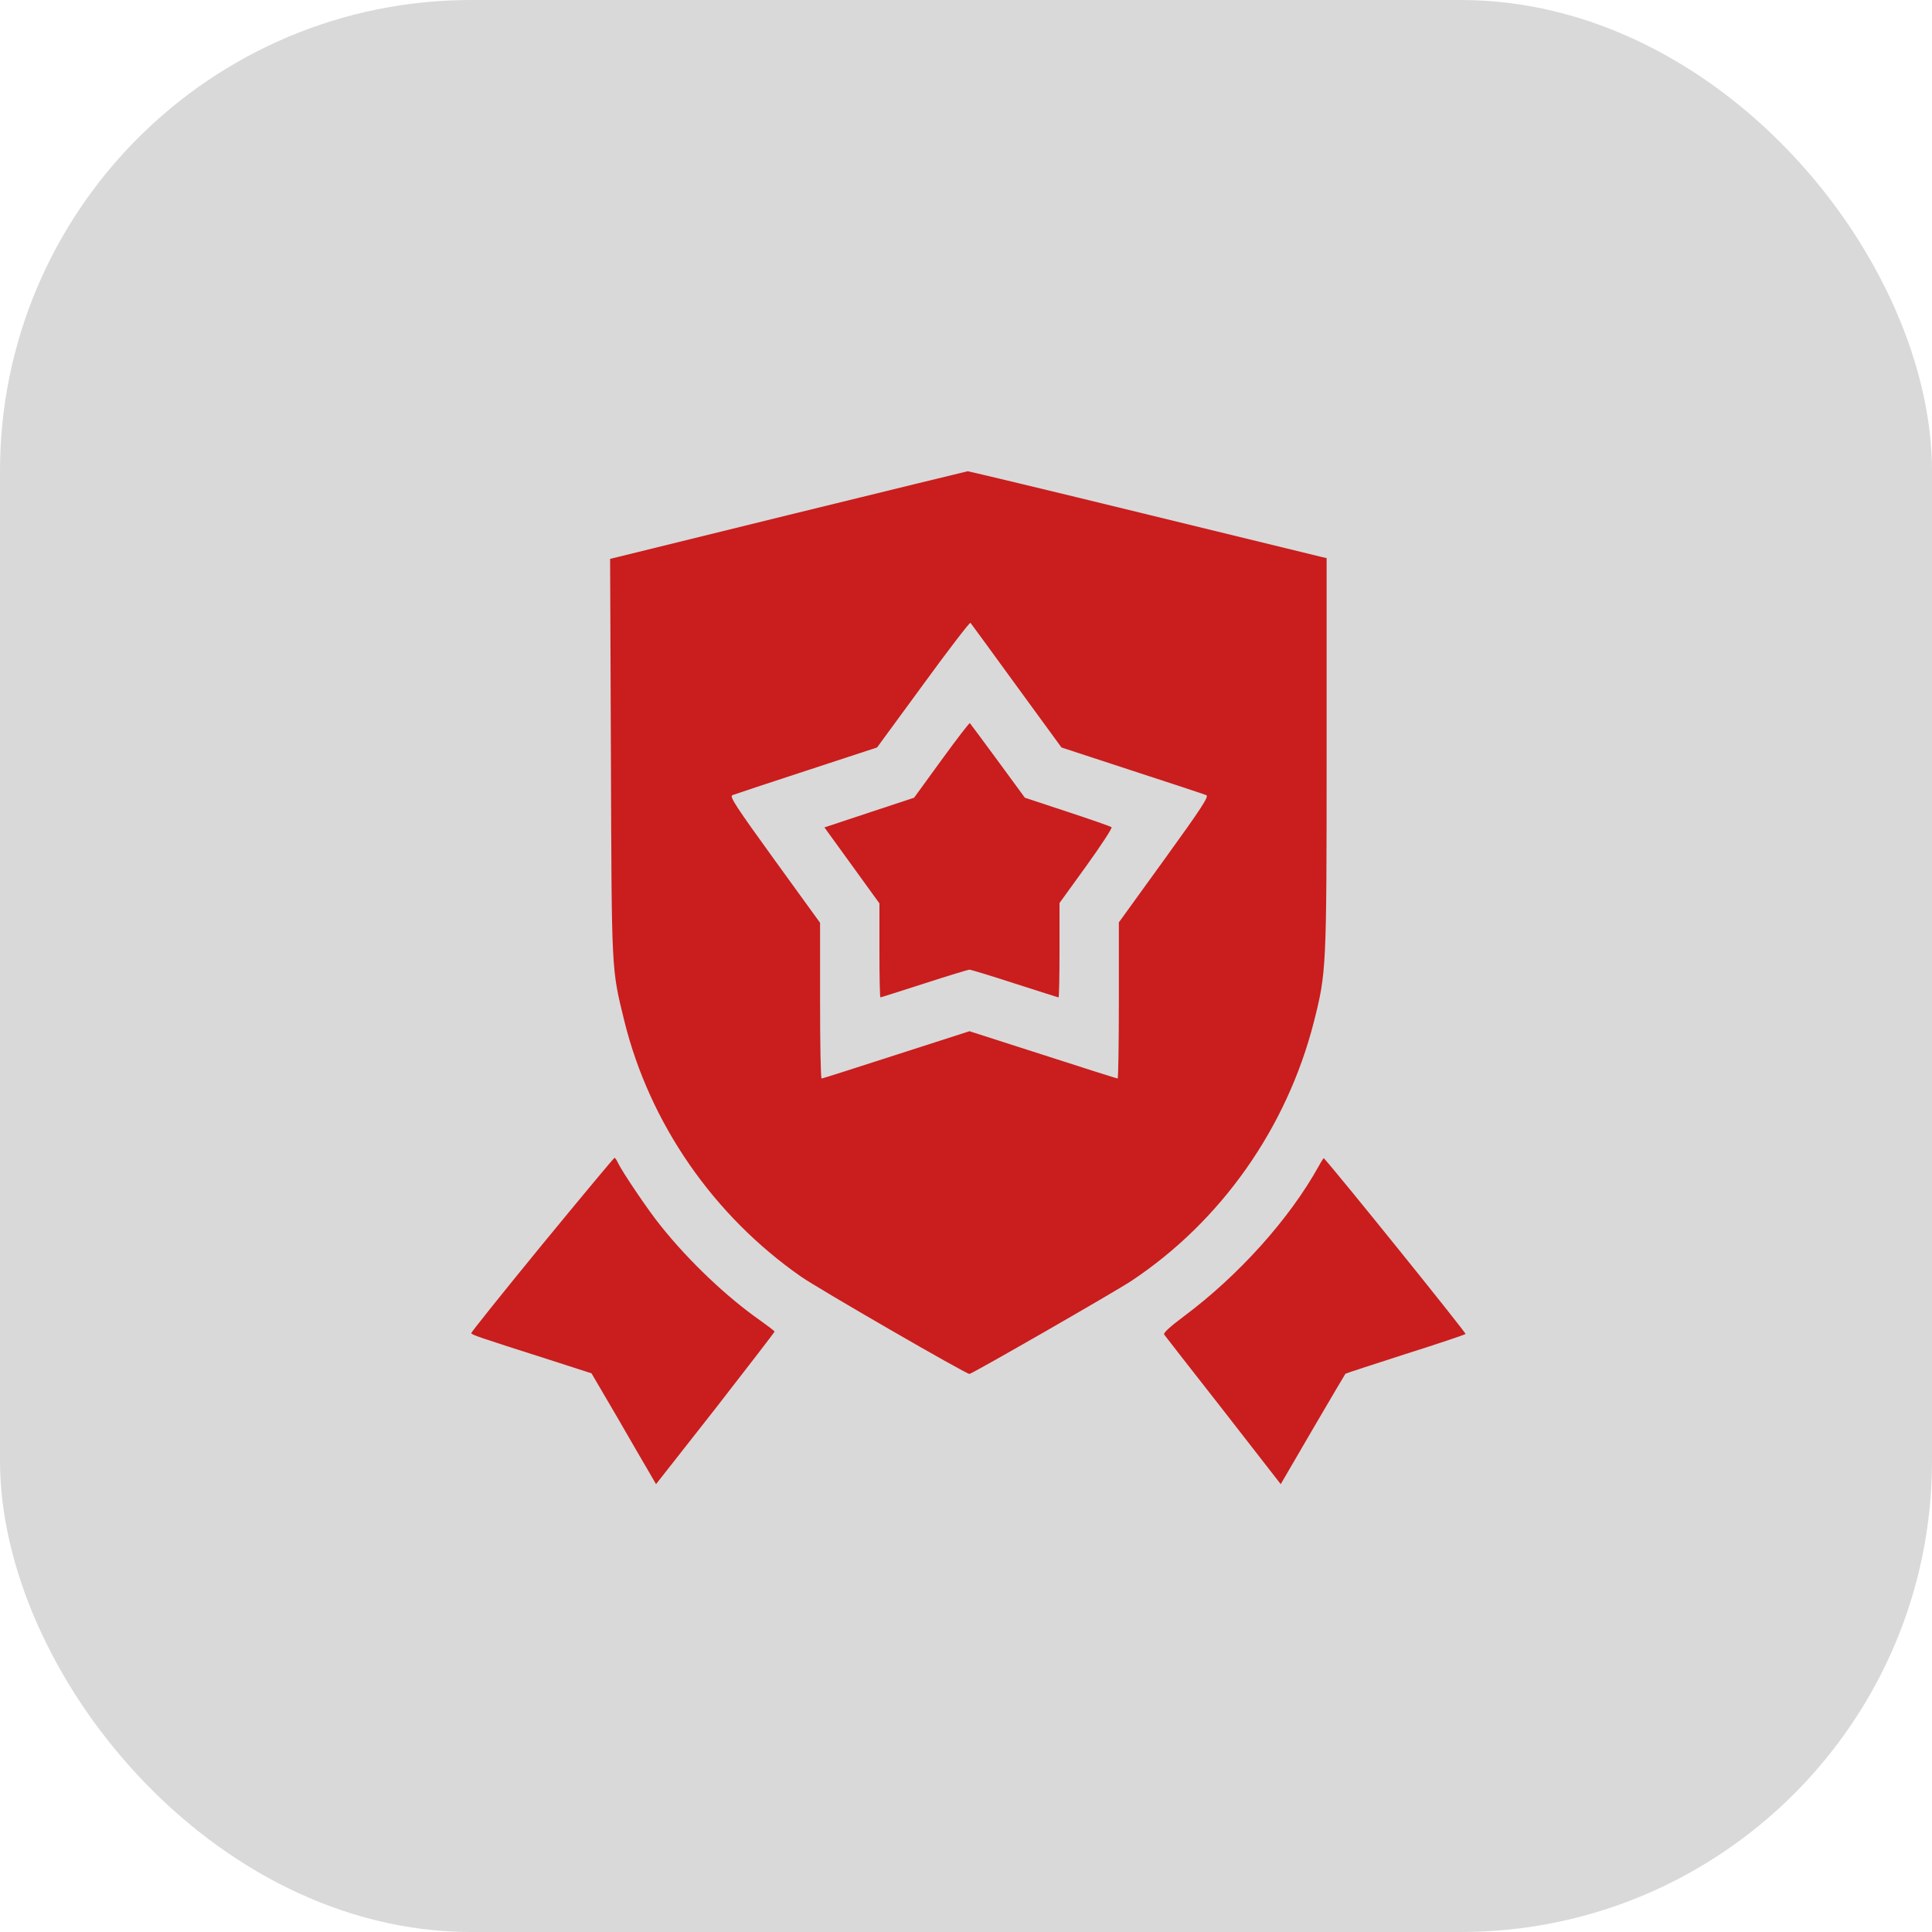 <svg width="82" height="82" viewBox="0 0 82 82" fill="none" xmlns="http://www.w3.org/2000/svg">
<rect width="82" height="82" rx="20" fill="#D9D9D9"/>
<path d="M33.437 21.865L25.895 23.721L25.929 32.128C25.963 41.366 25.946 41.072 26.5 43.34C27.575 47.682 30.279 51.596 34.008 54.191C34.731 54.695 41.004 58.323 41.147 58.314C41.265 58.306 47.303 54.837 48.017 54.367C51.822 51.839 54.61 47.884 55.76 43.39C56.298 41.274 56.306 41.123 56.306 31.952V23.688L56.121 23.646C56.012 23.62 52.602 22.789 48.546 21.798C44.49 20.807 41.122 20.001 41.072 20.001C41.021 20.009 37.586 20.849 33.437 21.865ZM43.146 29.113L45.052 31.725L48.051 32.708C49.705 33.245 51.124 33.715 51.2 33.749C51.318 33.799 51.015 34.27 49.419 36.478L47.488 39.149V42.458C47.488 44.281 47.463 45.776 47.438 45.776C47.404 45.776 45.976 45.322 44.263 44.768L41.147 43.768L38.04 44.768C36.326 45.322 34.907 45.776 34.873 45.776C34.831 45.776 34.806 44.289 34.806 42.475V39.166L32.866 36.487C31.22 34.211 30.951 33.799 31.086 33.749C31.17 33.715 32.581 33.245 34.227 32.708L37.225 31.725L39.182 29.054C40.257 27.576 41.164 26.4 41.189 26.434C41.223 26.476 42.105 27.677 43.146 29.113Z" fill="#CA1D1D"/>
<path d="M39.963 32.254L38.796 33.858L36.889 34.488L34.991 35.118L36.159 36.73L37.326 38.343V40.333C37.326 41.433 37.343 42.332 37.368 42.332C37.393 42.332 38.225 42.063 39.224 41.744C40.232 41.417 41.089 41.156 41.147 41.156C41.206 41.156 42.063 41.417 43.071 41.744C44.07 42.063 44.901 42.332 44.927 42.332C44.952 42.332 44.969 41.433 44.969 40.325V38.326L46.111 36.747C46.732 35.882 47.219 35.143 47.177 35.109C47.144 35.076 46.295 34.782 45.304 34.454L43.499 33.858L42.348 32.288C41.718 31.431 41.181 30.709 41.164 30.692C41.147 30.667 40.601 31.372 39.963 32.254Z" fill="#CA1D1D"/>
<path d="M23.007 52.83C21.344 54.862 19.992 56.551 20 56.584C20.017 56.651 20.302 56.752 23.259 57.693L25.106 58.289L26.198 60.154C26.794 61.187 27.407 62.245 27.567 62.514L27.844 62.992L30.364 59.784C31.741 58.012 32.875 56.542 32.875 56.517C32.875 56.492 32.598 56.282 32.27 56.047C30.859 55.064 29.238 53.527 28.046 52.032C27.525 51.394 26.4 49.723 26.232 49.361C26.173 49.236 26.106 49.135 26.081 49.143C26.055 49.143 24.67 50.806 23.007 52.83Z" fill="#CA1D1D"/>
<path d="M55.97 49.496C54.727 51.738 52.569 54.14 50.234 55.879C49.638 56.324 49.361 56.584 49.411 56.643C49.445 56.693 50.578 58.146 51.922 59.86L54.358 62.992L55.718 60.657C56.466 59.381 57.087 58.323 57.104 58.306C57.121 58.289 58.255 57.919 59.64 57.474C61.018 57.038 62.168 56.651 62.202 56.618C62.244 56.584 56.768 49.79 56.189 49.16C56.18 49.143 56.08 49.294 55.97 49.496Z" fill="#CA1D1D"/>
</svg>
